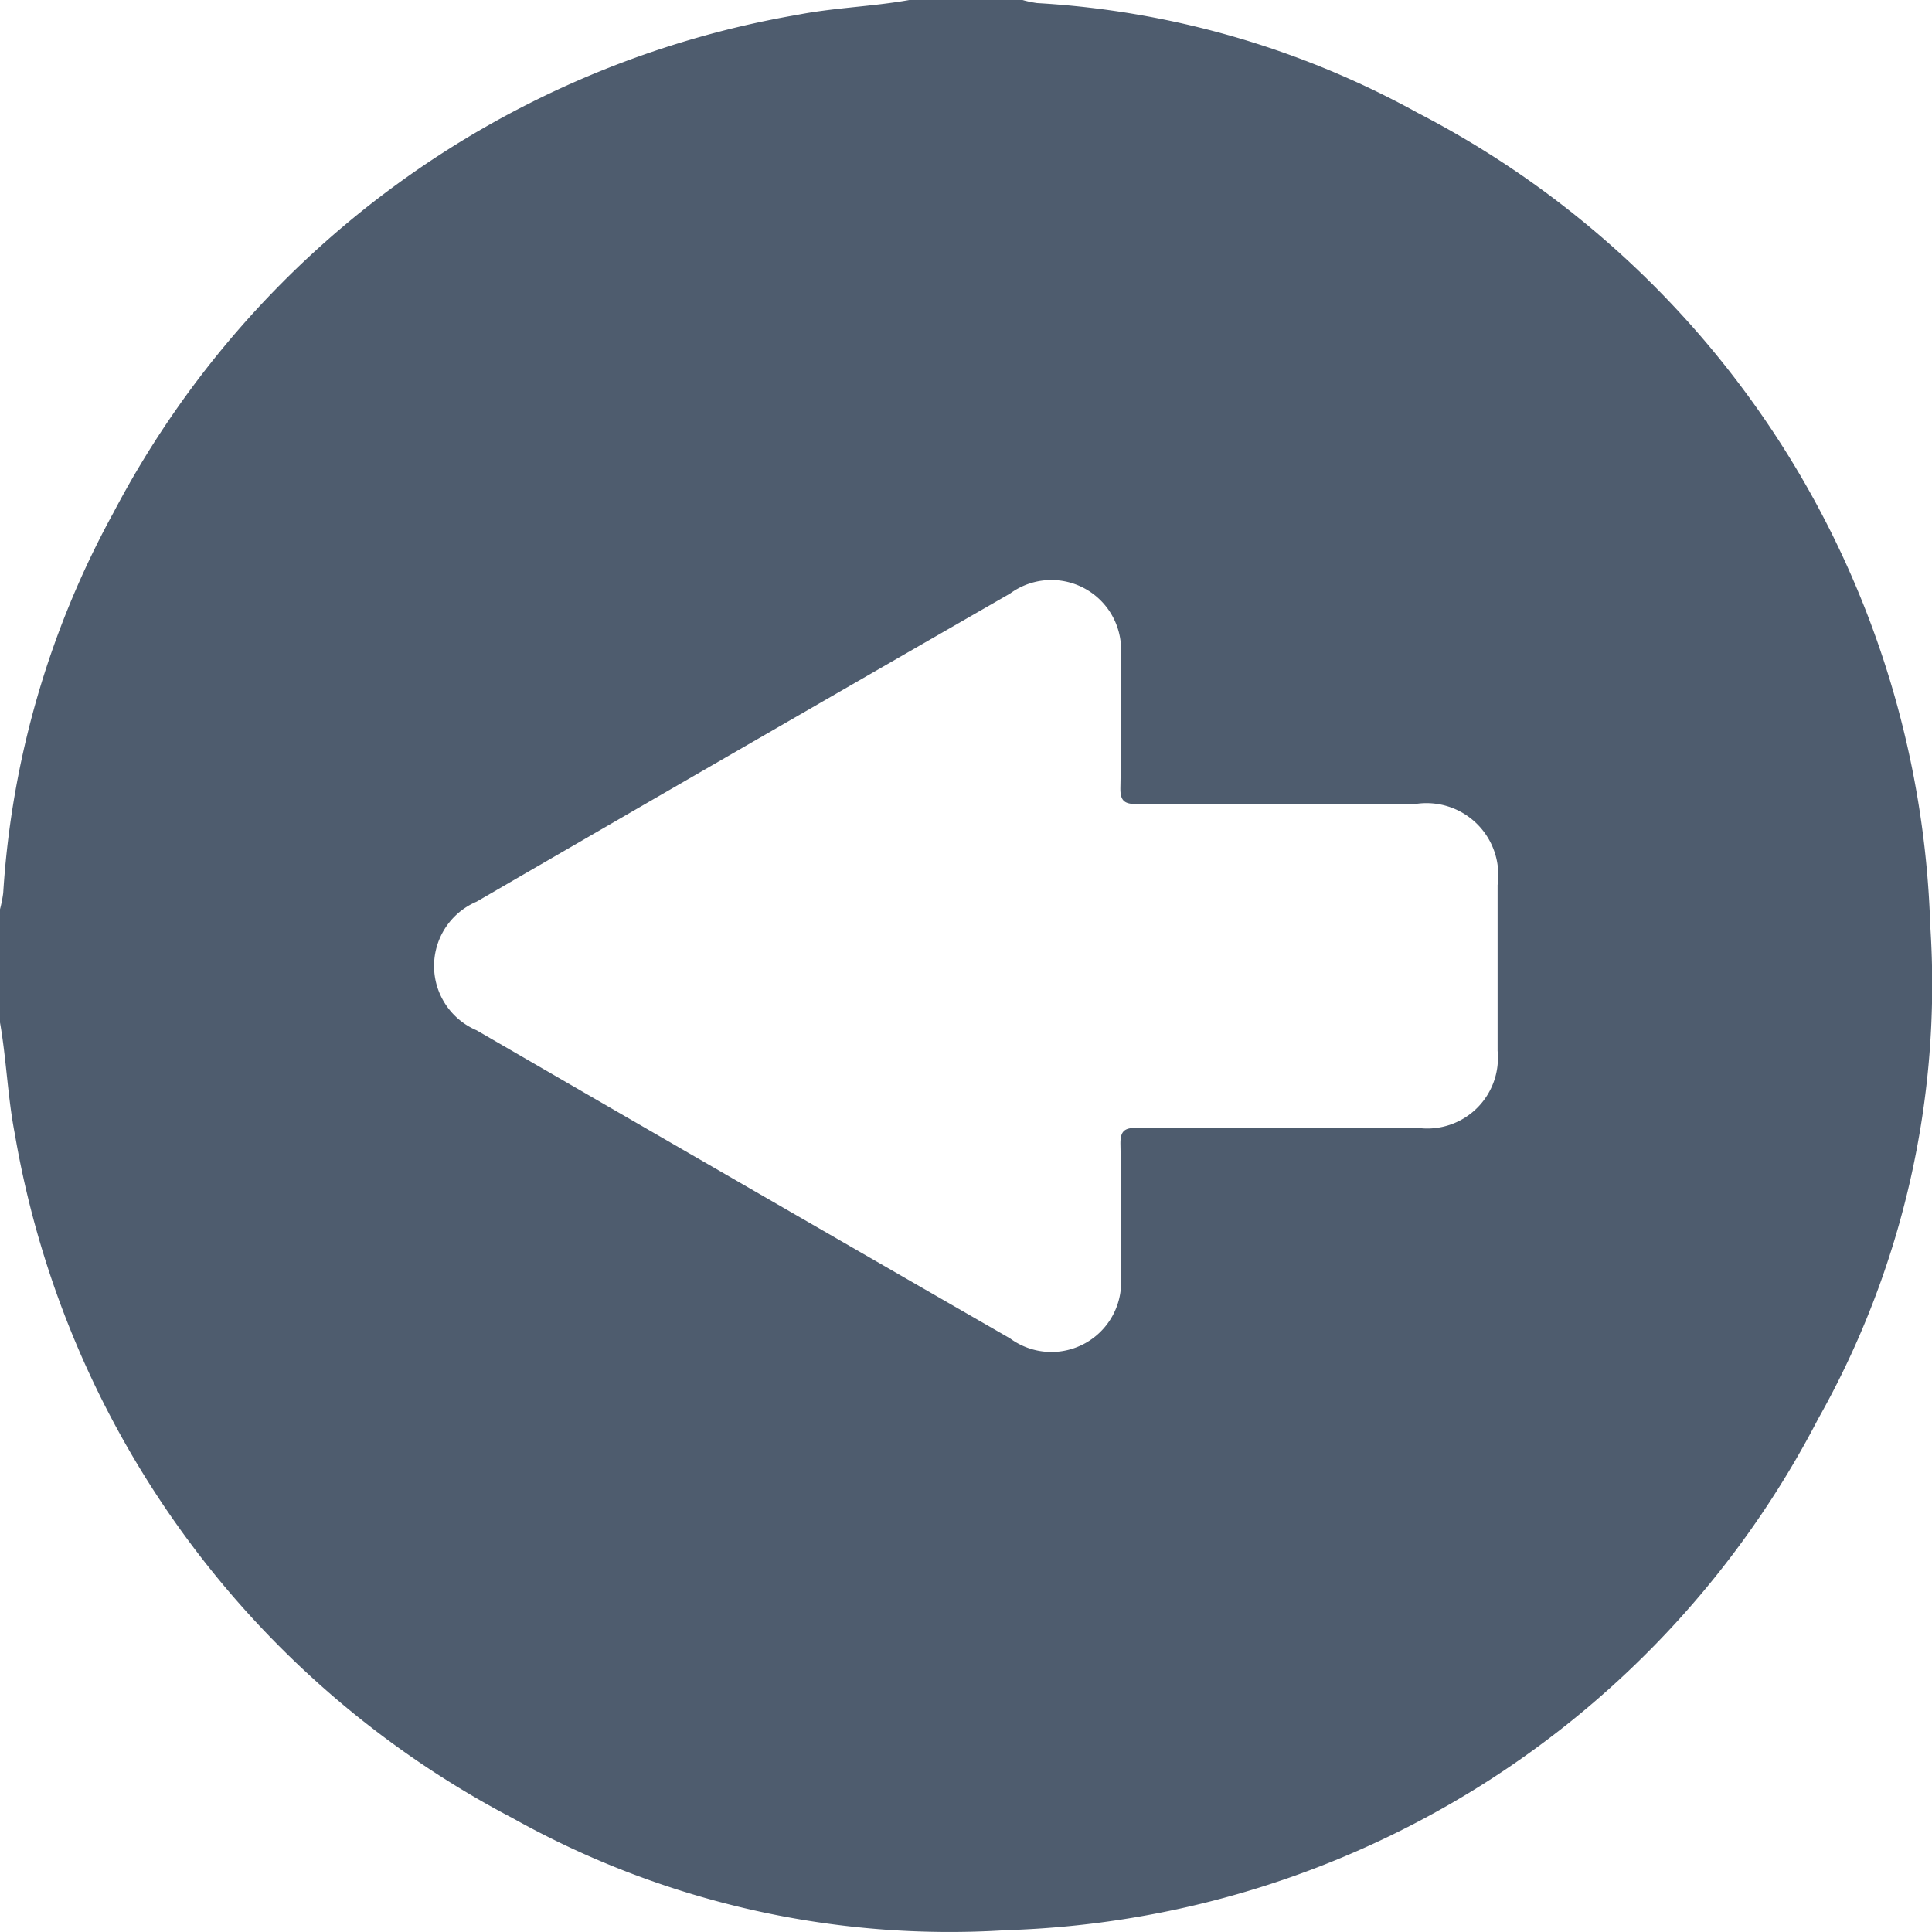 <svg xmlns="http://www.w3.org/2000/svg" width="42.051" height="42.051" viewBox="0 0 42.051 42.051"><defs><style>.a{fill:#4e5c6e;}</style></defs><path class="a" d="M226.72,1014.479v-2.464a2.827,2.827,0,0,0,.07-.354,19.78,19.78,0,0,1,2.4-8.28,20.8,20.8,0,0,1,14.89-10.835c.806-.157,1.627-.178,2.432-.322h2.464a2.25,2.25,0,0,0,.317.067,19.465,19.465,0,0,1,8.285,2.39,20.639,20.639,0,0,1,11.155,17.689,19.254,19.254,0,0,1-2.442,10.74,20.612,20.612,0,0,1-17.665,11.125,19.493,19.493,0,0,1-10.743-2.435,20.767,20.767,0,0,1-10.84-14.893C226.886,1016.1,226.861,1015.284,226.72,1014.479Zm27.874,2.3c1.012,0,2.025,0,3.037,0a1.538,1.538,0,0,0,1.685-1.682c0-1.2,0-2.408,0-3.612a1.563,1.563,0,0,0-1.767-1.765c-2.025,0-4.05-.006-6.074.006-.281,0-.375-.065-.369-.36.019-.944.012-1.888.006-2.832a1.518,1.518,0,0,0-2.409-1.39q-5.811,3.342-11.609,6.705a1.521,1.521,0,0,0,0,2.8q5.8,3.362,11.609,6.705a1.518,1.518,0,0,0,2.41-1.388c.006-.944.013-1.888-.006-2.832-.006-.293.085-.366.368-.362C252.514,1016.786,253.554,1016.777,254.594,1016.776Z" transform="translate(-226.72 -992.224)"/></svg>